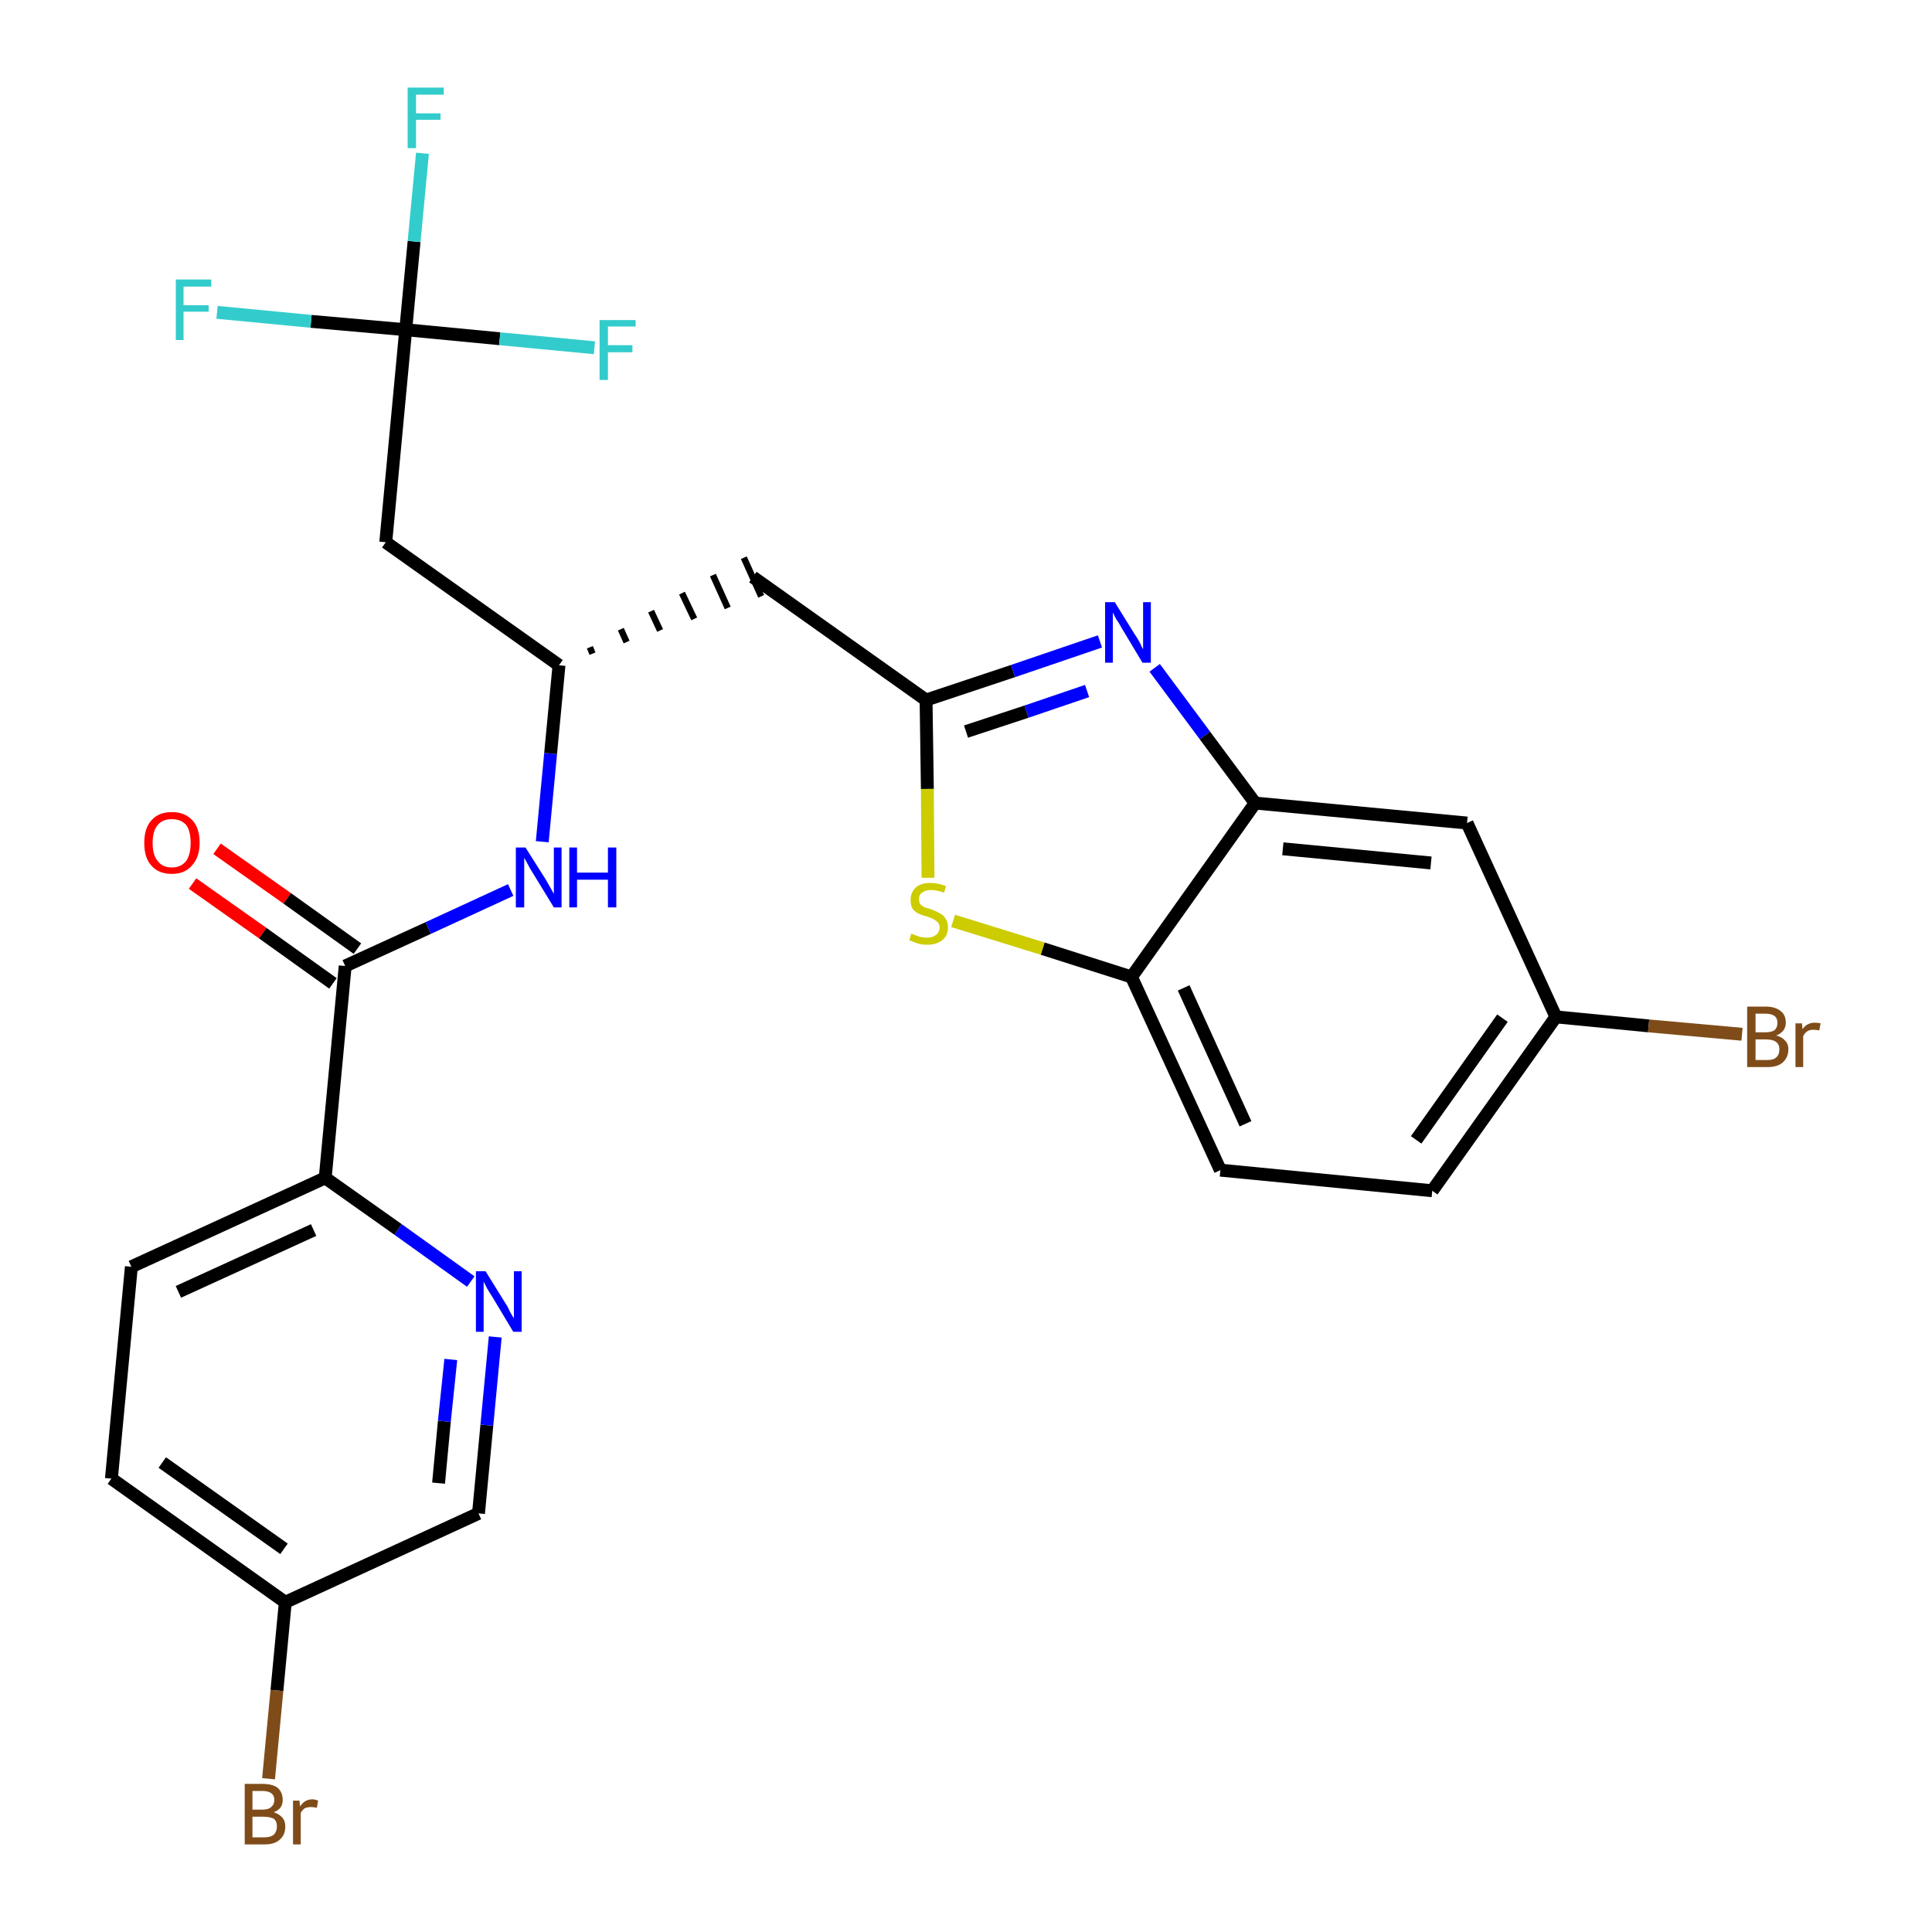 <?xml version='1.0' encoding='iso-8859-1'?>
<svg version='1.1' baseProfile='full'
              xmlns='http://www.w3.org/2000/svg'
                      xmlns:rdkit='http://www.rdkit.org/xml'
                      xmlns:xlink='http://www.w3.org/1999/xlink'
                  xml:space='preserve'
width='300px' height='300px' viewBox='0 0 300 300'>
<!-- END OF HEADER -->
<path class='bond-0 atom-0 atom-1' d='M 29.9,137.2 L 40.8,144.9' style='fill:none;fill-rule:evenodd;stroke:#FF0000;stroke-width:2.0px;stroke-linecap:butt;stroke-linejoin:miter;stroke-opacity:1' />
<path class='bond-0 atom-0 atom-1' d='M 40.8,144.9 L 51.7,152.7' style='fill:none;fill-rule:evenodd;stroke:#000000;stroke-width:2.0px;stroke-linecap:butt;stroke-linejoin:miter;stroke-opacity:1' />
<path class='bond-0 atom-0 atom-1' d='M 33.7,131.8 L 44.6,139.5' style='fill:none;fill-rule:evenodd;stroke:#FF0000;stroke-width:2.0px;stroke-linecap:butt;stroke-linejoin:miter;stroke-opacity:1' />
<path class='bond-0 atom-0 atom-1' d='M 44.6,139.5 L 55.5,147.3' style='fill:none;fill-rule:evenodd;stroke:#000000;stroke-width:2.0px;stroke-linecap:butt;stroke-linejoin:miter;stroke-opacity:1' />
<path class='bond-1 atom-1 atom-2' d='M 53.6,150.0 L 66.5,144.1' style='fill:none;fill-rule:evenodd;stroke:#000000;stroke-width:2.0px;stroke-linecap:butt;stroke-linejoin:miter;stroke-opacity:1' />
<path class='bond-1 atom-1 atom-2' d='M 66.5,144.1 L 79.3,138.2' style='fill:none;fill-rule:evenodd;stroke:#0000FF;stroke-width:2.0px;stroke-linecap:butt;stroke-linejoin:miter;stroke-opacity:1' />
<path class='bond-19 atom-1 atom-20' d='M 53.6,150.0 L 50.5,182.9' style='fill:none;fill-rule:evenodd;stroke:#000000;stroke-width:2.0px;stroke-linecap:butt;stroke-linejoin:miter;stroke-opacity:1' />
<path class='bond-2 atom-2 atom-3' d='M 84.2,130.7 L 85.5,117.0' style='fill:none;fill-rule:evenodd;stroke:#0000FF;stroke-width:2.0px;stroke-linecap:butt;stroke-linejoin:miter;stroke-opacity:1' />
<path class='bond-2 atom-2 atom-3' d='M 85.5,117.0 L 86.8,103.3' style='fill:none;fill-rule:evenodd;stroke:#000000;stroke-width:2.0px;stroke-linecap:butt;stroke-linejoin:miter;stroke-opacity:1' />
<path class='bond-3 atom-3 atom-4' d='M 92.0,101.5 L 91.6,100.5' style='fill:none;fill-rule:evenodd;stroke:#000000;stroke-width:1.0px;stroke-linecap:butt;stroke-linejoin:miter;stroke-opacity:1' />
<path class='bond-3 atom-3 atom-4' d='M 97.3,99.7 L 96.4,97.7' style='fill:none;fill-rule:evenodd;stroke:#000000;stroke-width:1.0px;stroke-linecap:butt;stroke-linejoin:miter;stroke-opacity:1' />
<path class='bond-3 atom-3 atom-4' d='M 102.5,97.9 L 101.1,94.9' style='fill:none;fill-rule:evenodd;stroke:#000000;stroke-width:1.0px;stroke-linecap:butt;stroke-linejoin:miter;stroke-opacity:1' />
<path class='bond-3 atom-3 atom-4' d='M 107.8,96.1 L 105.9,92.1' style='fill:none;fill-rule:evenodd;stroke:#000000;stroke-width:1.0px;stroke-linecap:butt;stroke-linejoin:miter;stroke-opacity:1' />
<path class='bond-3 atom-3 atom-4' d='M 113.0,94.4 L 110.7,89.3' style='fill:none;fill-rule:evenodd;stroke:#000000;stroke-width:1.0px;stroke-linecap:butt;stroke-linejoin:miter;stroke-opacity:1' />
<path class='bond-3 atom-3 atom-4' d='M 118.2,92.6 L 115.5,86.6' style='fill:none;fill-rule:evenodd;stroke:#000000;stroke-width:1.0px;stroke-linecap:butt;stroke-linejoin:miter;stroke-opacity:1' />
<path class='bond-14 atom-3 atom-15' d='M 86.8,103.3 L 59.9,84.2' style='fill:none;fill-rule:evenodd;stroke:#000000;stroke-width:2.0px;stroke-linecap:butt;stroke-linejoin:miter;stroke-opacity:1' />
<path class='bond-4 atom-4 atom-5' d='M 116.9,89.6 L 143.8,108.7' style='fill:none;fill-rule:evenodd;stroke:#000000;stroke-width:2.0px;stroke-linecap:butt;stroke-linejoin:miter;stroke-opacity:1' />
<path class='bond-5 atom-5 atom-6' d='M 143.8,108.7 L 157.3,104.2' style='fill:none;fill-rule:evenodd;stroke:#000000;stroke-width:2.0px;stroke-linecap:butt;stroke-linejoin:miter;stroke-opacity:1' />
<path class='bond-5 atom-5 atom-6' d='M 157.3,104.2 L 170.8,99.6' style='fill:none;fill-rule:evenodd;stroke:#0000FF;stroke-width:2.0px;stroke-linecap:butt;stroke-linejoin:miter;stroke-opacity:1' />
<path class='bond-5 atom-5 atom-6' d='M 150.0,113.6 L 159.4,110.5' style='fill:none;fill-rule:evenodd;stroke:#000000;stroke-width:2.0px;stroke-linecap:butt;stroke-linejoin:miter;stroke-opacity:1' />
<path class='bond-5 atom-5 atom-6' d='M 159.4,110.5 L 168.8,107.3' style='fill:none;fill-rule:evenodd;stroke:#0000FF;stroke-width:2.0px;stroke-linecap:butt;stroke-linejoin:miter;stroke-opacity:1' />
<path class='bond-26 atom-14 atom-5' d='M 144.1,136.3 L 144.0,122.5' style='fill:none;fill-rule:evenodd;stroke:#CCCC00;stroke-width:2.0px;stroke-linecap:butt;stroke-linejoin:miter;stroke-opacity:1' />
<path class='bond-26 atom-14 atom-5' d='M 144.0,122.5 L 143.8,108.7' style='fill:none;fill-rule:evenodd;stroke:#000000;stroke-width:2.0px;stroke-linecap:butt;stroke-linejoin:miter;stroke-opacity:1' />
<path class='bond-6 atom-6 atom-7' d='M 179.3,103.7 L 187.1,114.2' style='fill:none;fill-rule:evenodd;stroke:#0000FF;stroke-width:2.0px;stroke-linecap:butt;stroke-linejoin:miter;stroke-opacity:1' />
<path class='bond-6 atom-6 atom-7' d='M 187.1,114.2 L 194.9,124.7' style='fill:none;fill-rule:evenodd;stroke:#000000;stroke-width:2.0px;stroke-linecap:butt;stroke-linejoin:miter;stroke-opacity:1' />
<path class='bond-7 atom-7 atom-8' d='M 194.9,124.7 L 227.8,127.8' style='fill:none;fill-rule:evenodd;stroke:#000000;stroke-width:2.0px;stroke-linecap:butt;stroke-linejoin:miter;stroke-opacity:1' />
<path class='bond-7 atom-7 atom-8' d='M 199.2,131.8 L 222.2,134.0' style='fill:none;fill-rule:evenodd;stroke:#000000;stroke-width:2.0px;stroke-linecap:butt;stroke-linejoin:miter;stroke-opacity:1' />
<path class='bond-28 atom-13 atom-7' d='M 175.7,151.7 L 194.9,124.7' style='fill:none;fill-rule:evenodd;stroke:#000000;stroke-width:2.0px;stroke-linecap:butt;stroke-linejoin:miter;stroke-opacity:1' />
<path class='bond-8 atom-8 atom-9' d='M 227.8,127.8 L 241.6,157.9' style='fill:none;fill-rule:evenodd;stroke:#000000;stroke-width:2.0px;stroke-linecap:butt;stroke-linejoin:miter;stroke-opacity:1' />
<path class='bond-9 atom-9 atom-10' d='M 241.6,157.9 L 256.0,159.3' style='fill:none;fill-rule:evenodd;stroke:#000000;stroke-width:2.0px;stroke-linecap:butt;stroke-linejoin:miter;stroke-opacity:1' />
<path class='bond-9 atom-9 atom-10' d='M 256.0,159.3 L 270.5,160.6' style='fill:none;fill-rule:evenodd;stroke:#7F4C19;stroke-width:2.0px;stroke-linecap:butt;stroke-linejoin:miter;stroke-opacity:1' />
<path class='bond-10 atom-9 atom-11' d='M 241.6,157.9 L 222.4,184.9' style='fill:none;fill-rule:evenodd;stroke:#000000;stroke-width:2.0px;stroke-linecap:butt;stroke-linejoin:miter;stroke-opacity:1' />
<path class='bond-10 atom-9 atom-11' d='M 233.3,158.1 L 219.9,177.0' style='fill:none;fill-rule:evenodd;stroke:#000000;stroke-width:2.0px;stroke-linecap:butt;stroke-linejoin:miter;stroke-opacity:1' />
<path class='bond-11 atom-11 atom-12' d='M 222.4,184.9 L 189.5,181.7' style='fill:none;fill-rule:evenodd;stroke:#000000;stroke-width:2.0px;stroke-linecap:butt;stroke-linejoin:miter;stroke-opacity:1' />
<path class='bond-12 atom-12 atom-13' d='M 189.5,181.7 L 175.7,151.7' style='fill:none;fill-rule:evenodd;stroke:#000000;stroke-width:2.0px;stroke-linecap:butt;stroke-linejoin:miter;stroke-opacity:1' />
<path class='bond-12 atom-12 atom-13' d='M 193.4,174.5 L 183.8,153.4' style='fill:none;fill-rule:evenodd;stroke:#000000;stroke-width:2.0px;stroke-linecap:butt;stroke-linejoin:miter;stroke-opacity:1' />
<path class='bond-13 atom-13 atom-14' d='M 175.7,151.7 L 161.9,147.3' style='fill:none;fill-rule:evenodd;stroke:#000000;stroke-width:2.0px;stroke-linecap:butt;stroke-linejoin:miter;stroke-opacity:1' />
<path class='bond-13 atom-13 atom-14' d='M 161.9,147.3 L 148.0,143.0' style='fill:none;fill-rule:evenodd;stroke:#CCCC00;stroke-width:2.0px;stroke-linecap:butt;stroke-linejoin:miter;stroke-opacity:1' />
<path class='bond-15 atom-15 atom-16' d='M 59.9,84.2 L 63.0,51.2' style='fill:none;fill-rule:evenodd;stroke:#000000;stroke-width:2.0px;stroke-linecap:butt;stroke-linejoin:miter;stroke-opacity:1' />
<path class='bond-16 atom-16 atom-17' d='M 63.0,51.2 L 64.3,37.5' style='fill:none;fill-rule:evenodd;stroke:#000000;stroke-width:2.0px;stroke-linecap:butt;stroke-linejoin:miter;stroke-opacity:1' />
<path class='bond-16 atom-16 atom-17' d='M 64.3,37.5 L 65.6,23.8' style='fill:none;fill-rule:evenodd;stroke:#33CCCC;stroke-width:2.0px;stroke-linecap:butt;stroke-linejoin:miter;stroke-opacity:1' />
<path class='bond-17 atom-16 atom-18' d='M 63.0,51.2 L 48.3,49.9' style='fill:none;fill-rule:evenodd;stroke:#000000;stroke-width:2.0px;stroke-linecap:butt;stroke-linejoin:miter;stroke-opacity:1' />
<path class='bond-17 atom-16 atom-18' d='M 48.3,49.9 L 33.7,48.5' style='fill:none;fill-rule:evenodd;stroke:#33CCCC;stroke-width:2.0px;stroke-linecap:butt;stroke-linejoin:miter;stroke-opacity:1' />
<path class='bond-18 atom-16 atom-19' d='M 63.0,51.2 L 77.6,52.6' style='fill:none;fill-rule:evenodd;stroke:#000000;stroke-width:2.0px;stroke-linecap:butt;stroke-linejoin:miter;stroke-opacity:1' />
<path class='bond-18 atom-16 atom-19' d='M 77.6,52.6 L 92.3,54.0' style='fill:none;fill-rule:evenodd;stroke:#33CCCC;stroke-width:2.0px;stroke-linecap:butt;stroke-linejoin:miter;stroke-opacity:1' />
<path class='bond-20 atom-20 atom-21' d='M 50.5,182.9 L 20.4,196.7' style='fill:none;fill-rule:evenodd;stroke:#000000;stroke-width:2.0px;stroke-linecap:butt;stroke-linejoin:miter;stroke-opacity:1' />
<path class='bond-20 atom-20 atom-21' d='M 48.7,191.0 L 27.7,200.6' style='fill:none;fill-rule:evenodd;stroke:#000000;stroke-width:2.0px;stroke-linecap:butt;stroke-linejoin:miter;stroke-opacity:1' />
<path class='bond-27 atom-26 atom-20' d='M 73.1,199.0 L 61.8,190.9' style='fill:none;fill-rule:evenodd;stroke:#0000FF;stroke-width:2.0px;stroke-linecap:butt;stroke-linejoin:miter;stroke-opacity:1' />
<path class='bond-27 atom-26 atom-20' d='M 61.8,190.9 L 50.5,182.9' style='fill:none;fill-rule:evenodd;stroke:#000000;stroke-width:2.0px;stroke-linecap:butt;stroke-linejoin:miter;stroke-opacity:1' />
<path class='bond-21 atom-21 atom-22' d='M 20.4,196.7 L 17.3,229.6' style='fill:none;fill-rule:evenodd;stroke:#000000;stroke-width:2.0px;stroke-linecap:butt;stroke-linejoin:miter;stroke-opacity:1' />
<path class='bond-22 atom-22 atom-23' d='M 17.3,229.6 L 44.3,248.8' style='fill:none;fill-rule:evenodd;stroke:#000000;stroke-width:2.0px;stroke-linecap:butt;stroke-linejoin:miter;stroke-opacity:1' />
<path class='bond-22 atom-22 atom-23' d='M 25.2,227.1 L 44.1,240.5' style='fill:none;fill-rule:evenodd;stroke:#000000;stroke-width:2.0px;stroke-linecap:butt;stroke-linejoin:miter;stroke-opacity:1' />
<path class='bond-23 atom-23 atom-24' d='M 44.3,248.8 L 43.0,262.5' style='fill:none;fill-rule:evenodd;stroke:#000000;stroke-width:2.0px;stroke-linecap:butt;stroke-linejoin:miter;stroke-opacity:1' />
<path class='bond-23 atom-23 atom-24' d='M 43.0,262.5 L 41.7,276.2' style='fill:none;fill-rule:evenodd;stroke:#7F4C19;stroke-width:2.0px;stroke-linecap:butt;stroke-linejoin:miter;stroke-opacity:1' />
<path class='bond-24 atom-23 atom-25' d='M 44.3,248.8 L 74.3,235.0' style='fill:none;fill-rule:evenodd;stroke:#000000;stroke-width:2.0px;stroke-linecap:butt;stroke-linejoin:miter;stroke-opacity:1' />
<path class='bond-25 atom-25 atom-26' d='M 74.3,235.0 L 75.6,221.3' style='fill:none;fill-rule:evenodd;stroke:#000000;stroke-width:2.0px;stroke-linecap:butt;stroke-linejoin:miter;stroke-opacity:1' />
<path class='bond-25 atom-25 atom-26' d='M 75.6,221.3 L 76.9,207.6' style='fill:none;fill-rule:evenodd;stroke:#0000FF;stroke-width:2.0px;stroke-linecap:butt;stroke-linejoin:miter;stroke-opacity:1' />
<path class='bond-25 atom-25 atom-26' d='M 68.1,230.3 L 69.0,220.7' style='fill:none;fill-rule:evenodd;stroke:#000000;stroke-width:2.0px;stroke-linecap:butt;stroke-linejoin:miter;stroke-opacity:1' />
<path class='bond-25 atom-25 atom-26' d='M 69.0,220.7 L 70.0,211.1' style='fill:none;fill-rule:evenodd;stroke:#0000FF;stroke-width:2.0px;stroke-linecap:butt;stroke-linejoin:miter;stroke-opacity:1' />
<path  class='atom-0' d='M 22.4 130.9
Q 22.4 128.6, 23.5 127.4
Q 24.6 126.1, 26.7 126.1
Q 28.7 126.1, 29.9 127.4
Q 31.0 128.6, 31.0 130.9
Q 31.0 133.1, 29.8 134.4
Q 28.7 135.7, 26.7 135.7
Q 24.6 135.7, 23.5 134.4
Q 22.4 133.2, 22.4 130.9
M 26.7 134.7
Q 28.1 134.7, 28.9 133.7
Q 29.6 132.7, 29.6 130.9
Q 29.6 129.0, 28.9 128.1
Q 28.1 127.2, 26.7 127.2
Q 25.2 127.2, 24.5 128.1
Q 23.7 129.0, 23.7 130.9
Q 23.7 132.8, 24.5 133.7
Q 25.2 134.7, 26.7 134.7
' fill='#FF0000'/>
<path  class='atom-2' d='M 81.6 131.6
L 84.7 136.5
Q 85.0 137.0, 85.5 137.9
Q 86.0 138.8, 86.0 138.8
L 86.0 131.6
L 87.2 131.6
L 87.2 140.9
L 86.0 140.9
L 82.7 135.5
Q 82.3 134.9, 81.9 134.1
Q 81.5 133.4, 81.4 133.2
L 81.4 140.9
L 80.1 140.9
L 80.1 131.6
L 81.6 131.6
' fill='#0000FF'/>
<path  class='atom-2' d='M 88.4 131.6
L 89.6 131.6
L 89.6 135.5
L 94.4 135.5
L 94.4 131.6
L 95.7 131.6
L 95.7 140.9
L 94.4 140.9
L 94.4 136.6
L 89.6 136.6
L 89.6 140.9
L 88.4 140.9
L 88.4 131.6
' fill='#0000FF'/>
<path  class='atom-6' d='M 173.1 93.5
L 176.2 98.5
Q 176.5 98.9, 177.0 99.8
Q 177.4 100.7, 177.5 100.8
L 177.5 93.5
L 178.7 93.5
L 178.7 102.9
L 177.4 102.9
L 174.1 97.4
Q 173.8 96.8, 173.3 96.1
Q 172.9 95.3, 172.8 95.1
L 172.8 102.9
L 171.6 102.9
L 171.6 93.5
L 173.1 93.5
' fill='#0000FF'/>
<path  class='atom-10' d='M 275.8 160.8
Q 276.7 161.0, 277.2 161.6
Q 277.7 162.1, 277.7 162.9
Q 277.7 164.2, 276.8 165.0
Q 276.0 165.7, 274.4 165.7
L 271.3 165.7
L 271.3 156.3
L 274.1 156.3
Q 275.7 156.3, 276.5 157.0
Q 277.3 157.6, 277.3 158.8
Q 277.3 160.2, 275.8 160.8
M 272.6 157.4
L 272.6 160.3
L 274.1 160.3
Q 275.0 160.3, 275.5 160.0
Q 276.0 159.6, 276.0 158.8
Q 276.0 157.4, 274.1 157.4
L 272.6 157.4
M 274.4 164.6
Q 275.4 164.6, 275.8 164.2
Q 276.3 163.8, 276.3 162.9
Q 276.3 162.2, 275.8 161.8
Q 275.3 161.4, 274.2 161.4
L 272.6 161.4
L 272.6 164.6
L 274.4 164.6
' fill='#7F4C19'/>
<path  class='atom-10' d='M 279.8 158.9
L 279.9 159.8
Q 280.6 158.8, 281.8 158.8
Q 282.2 158.8, 282.7 158.9
L 282.5 160.0
Q 281.9 159.9, 281.6 159.9
Q 281.0 159.9, 280.7 160.1
Q 280.3 160.3, 280.0 160.9
L 280.0 165.7
L 278.8 165.7
L 278.8 158.9
L 279.8 158.9
' fill='#7F4C19'/>
<path  class='atom-14' d='M 141.5 145.0
Q 141.6 145.0, 142.1 145.2
Q 142.5 145.4, 143.0 145.5
Q 143.5 145.6, 143.9 145.6
Q 144.8 145.6, 145.3 145.2
Q 145.9 144.8, 145.9 144.0
Q 145.9 143.5, 145.6 143.2
Q 145.3 142.9, 144.9 142.7
Q 144.5 142.5, 143.9 142.3
Q 143.1 142.1, 142.5 141.8
Q 142.1 141.6, 141.7 141.1
Q 141.4 140.6, 141.4 139.7
Q 141.4 138.6, 142.2 137.8
Q 143.0 137.1, 144.5 137.1
Q 145.6 137.1, 146.9 137.6
L 146.6 138.6
Q 145.4 138.2, 144.6 138.2
Q 143.7 138.2, 143.2 138.6
Q 142.7 138.9, 142.7 139.6
Q 142.7 140.1, 142.9 140.4
Q 143.2 140.7, 143.6 140.9
Q 144.0 141.0, 144.6 141.2
Q 145.4 141.5, 145.9 141.8
Q 146.4 142.0, 146.8 142.6
Q 147.2 143.1, 147.2 144.0
Q 147.2 145.3, 146.3 146.0
Q 145.4 146.7, 144.0 146.7
Q 143.2 146.7, 142.5 146.5
Q 141.9 146.3, 141.2 146.0
L 141.5 145.0
' fill='#CCCC00'/>
<path  class='atom-17' d='M 63.3 13.6
L 68.9 13.6
L 68.9 14.7
L 64.6 14.7
L 64.6 17.6
L 68.4 17.6
L 68.4 18.6
L 64.6 18.6
L 64.6 23.0
L 63.3 23.0
L 63.3 13.6
' fill='#33CCCC'/>
<path  class='atom-18' d='M 27.3 43.4
L 32.8 43.4
L 32.8 44.5
L 28.5 44.5
L 28.5 47.4
L 32.4 47.4
L 32.4 48.4
L 28.5 48.4
L 28.5 52.8
L 27.3 52.8
L 27.3 43.4
' fill='#33CCCC'/>
<path  class='atom-19' d='M 93.1 49.7
L 98.7 49.7
L 98.7 50.7
L 94.4 50.7
L 94.4 53.6
L 98.2 53.6
L 98.2 54.7
L 94.4 54.7
L 94.4 59.0
L 93.1 59.0
L 93.1 49.7
' fill='#33CCCC'/>
<path  class='atom-24' d='M 42.5 281.4
Q 43.4 281.7, 43.9 282.3
Q 44.3 282.8, 44.3 283.6
Q 44.3 284.9, 43.5 285.6
Q 42.7 286.4, 41.1 286.4
L 38.0 286.4
L 38.0 277.0
L 40.7 277.0
Q 42.3 277.0, 43.1 277.6
Q 43.9 278.3, 43.9 279.5
Q 43.9 280.9, 42.5 281.4
M 39.2 278.1
L 39.2 281.0
L 40.7 281.0
Q 41.7 281.0, 42.1 280.6
Q 42.6 280.2, 42.6 279.5
Q 42.6 278.1, 40.7 278.1
L 39.2 278.1
M 41.1 285.3
Q 42.0 285.3, 42.5 284.9
Q 43.0 284.4, 43.0 283.6
Q 43.0 282.8, 42.5 282.4
Q 41.9 282.1, 40.9 282.1
L 39.2 282.1
L 39.2 285.3
L 41.1 285.3
' fill='#7F4C19'/>
<path  class='atom-24' d='M 46.5 279.6
L 46.6 280.5
Q 47.3 279.4, 48.5 279.4
Q 48.9 279.4, 49.4 279.6
L 49.2 280.7
Q 48.6 280.6, 48.3 280.6
Q 47.7 280.6, 47.3 280.8
Q 47.0 281.0, 46.7 281.5
L 46.7 286.4
L 45.5 286.4
L 45.5 279.6
L 46.5 279.6
' fill='#7F4C19'/>
<path  class='atom-26' d='M 75.4 197.4
L 78.5 202.4
Q 78.8 202.8, 79.2 203.7
Q 79.7 204.6, 79.8 204.7
L 79.8 197.4
L 81.0 197.4
L 81.0 206.8
L 79.7 206.8
L 76.4 201.3
Q 76.0 200.7, 75.6 200.0
Q 75.2 199.2, 75.1 199.0
L 75.1 206.8
L 73.9 206.8
L 73.9 197.4
L 75.4 197.4
' fill='#0000FF'/>
</svg>
